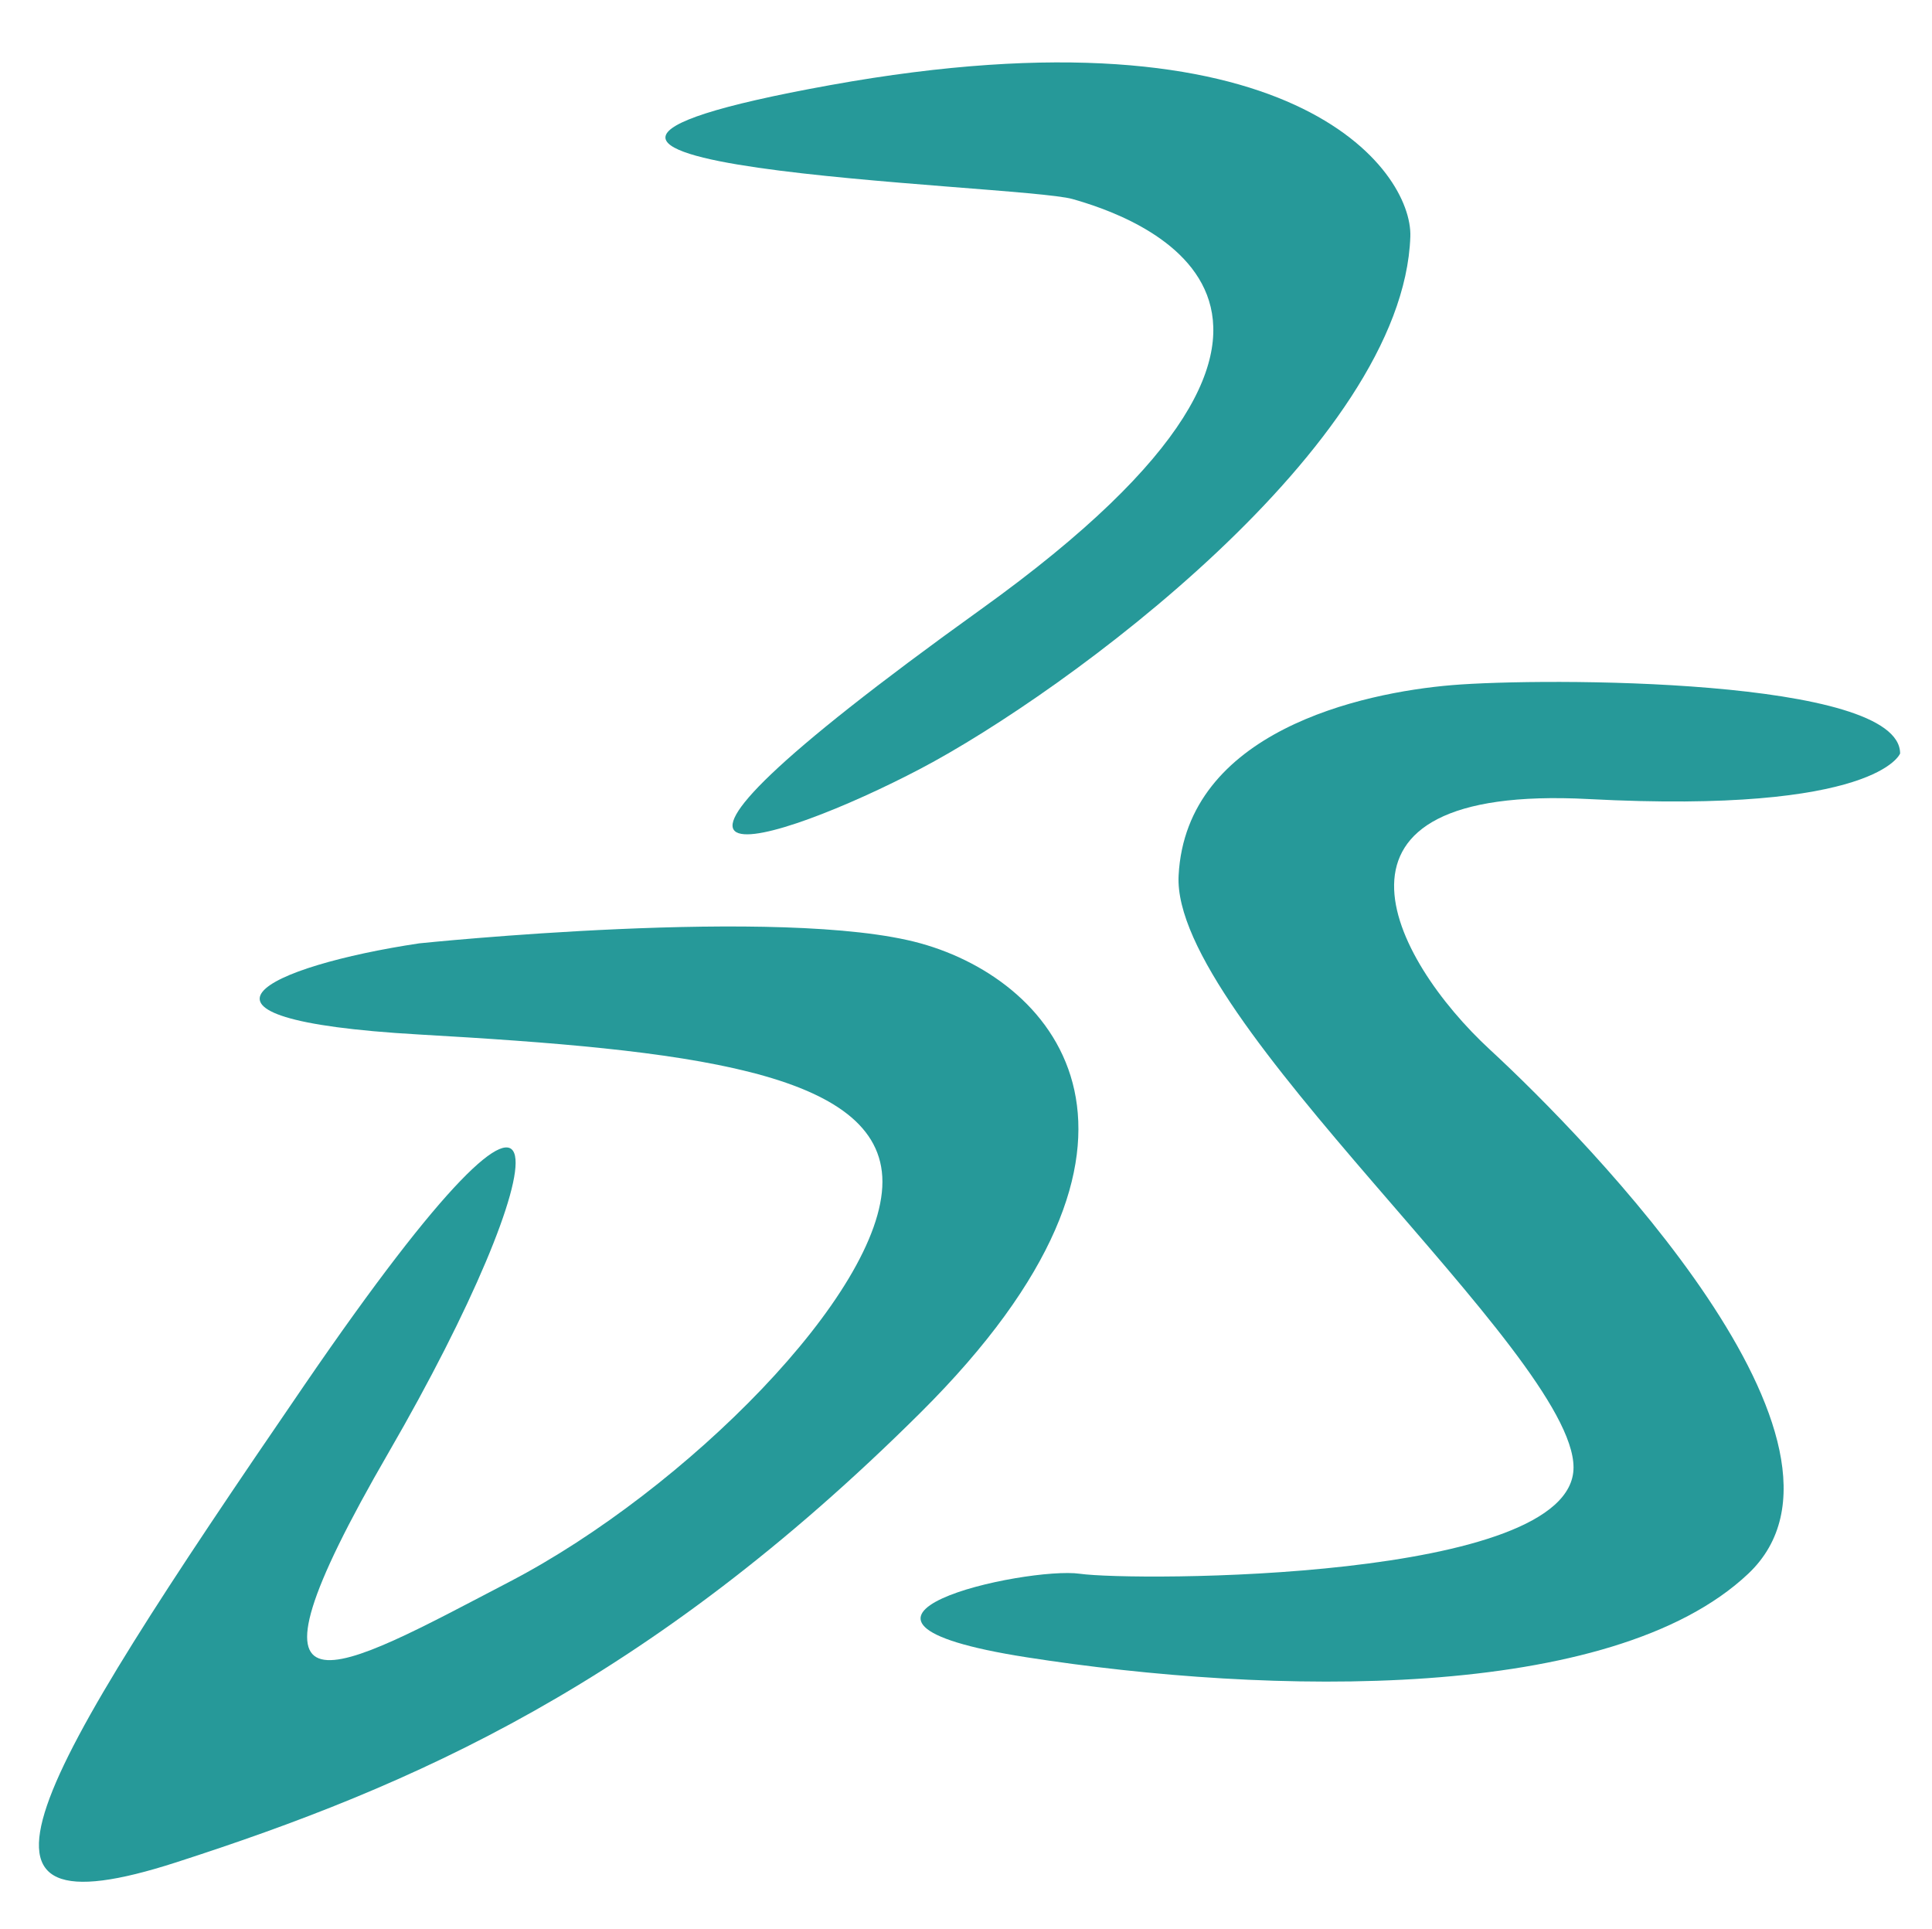 <?xml version="1.0" encoding="utf-8"?>
<!-- Generator: Adobe Illustrator 16.0.0, SVG Export Plug-In . SVG Version: 6.00 Build 0)  -->
<!DOCTYPE svg PUBLIC "-//W3C//DTD SVG 1.1//EN" "http://www.w3.org/Graphics/SVG/1.1/DTD/svg11.dtd">
<svg version="1.1" id="Layer_1" xmlns="http://www.w3.org/2000/svg" xmlns:xlink="http://www.w3.org/1999/xlink" x="0px" y="0px"
	 width="256.54px" height="256.119px" viewBox="0 0 256.54 256.119" enable-background="new 0 0 256.54 256.119"
	 xml:space="preserve">
<path fill="#269999" d="M252.306,100.047c0-10.085-47.398-10.085-59.5-9.077c-12.102,1.009-35.296,6.169-36.305,25.271
	c-1.008,19.102,52.44,63.474,52.44,78.601c0,15.128-58.491,15.128-65.55,14.119c-7.06-1.009-39.331,6.051-7.06,11.093
	c32.271,5.043,77.652,6.051,95.805-11.093c18.152-17.145-21.178-57.483-34.288-69.584c-13.11-12.102-25.211-35.296,13.11-33.279
	C249.281,108.114,252.306,100.047,252.306,100.047z"/>
<path fill="#269999" d="M187.271,31.411c-0.943,27.646-45.848,60.568-65.033,70.653c-19.186,10.085-48.645,19.511,8.043-21.178
	s19.224-52.44,12.133-54.458c-7.091-2.017-93.547-4.034-32.167-15.127C171.629,0.208,187.571,22.641,187.271,31.411z"/>
<path fill="#269999" d="M55.655,125.258c-20.169,3.025-35.296,10.085,0,12.102c35.296,2.017,61.517,4.818,61.517,19.553
	c0,14.735-26.22,40.955-49.415,53.057c-23.195,12.102-38.322,21.178-16.135-17.145c22.186-38.322,26.22-63.533-11.093-9.076
	c-37.313,54.457-48.407,73.618-17.144,63.533c31.263-10.084,62.574-23.644,98.854-59.724c36.28-36.081,18.177-57.258,0-62.301
	S55.655,125.258,55.655,125.258z"/>
</svg>

